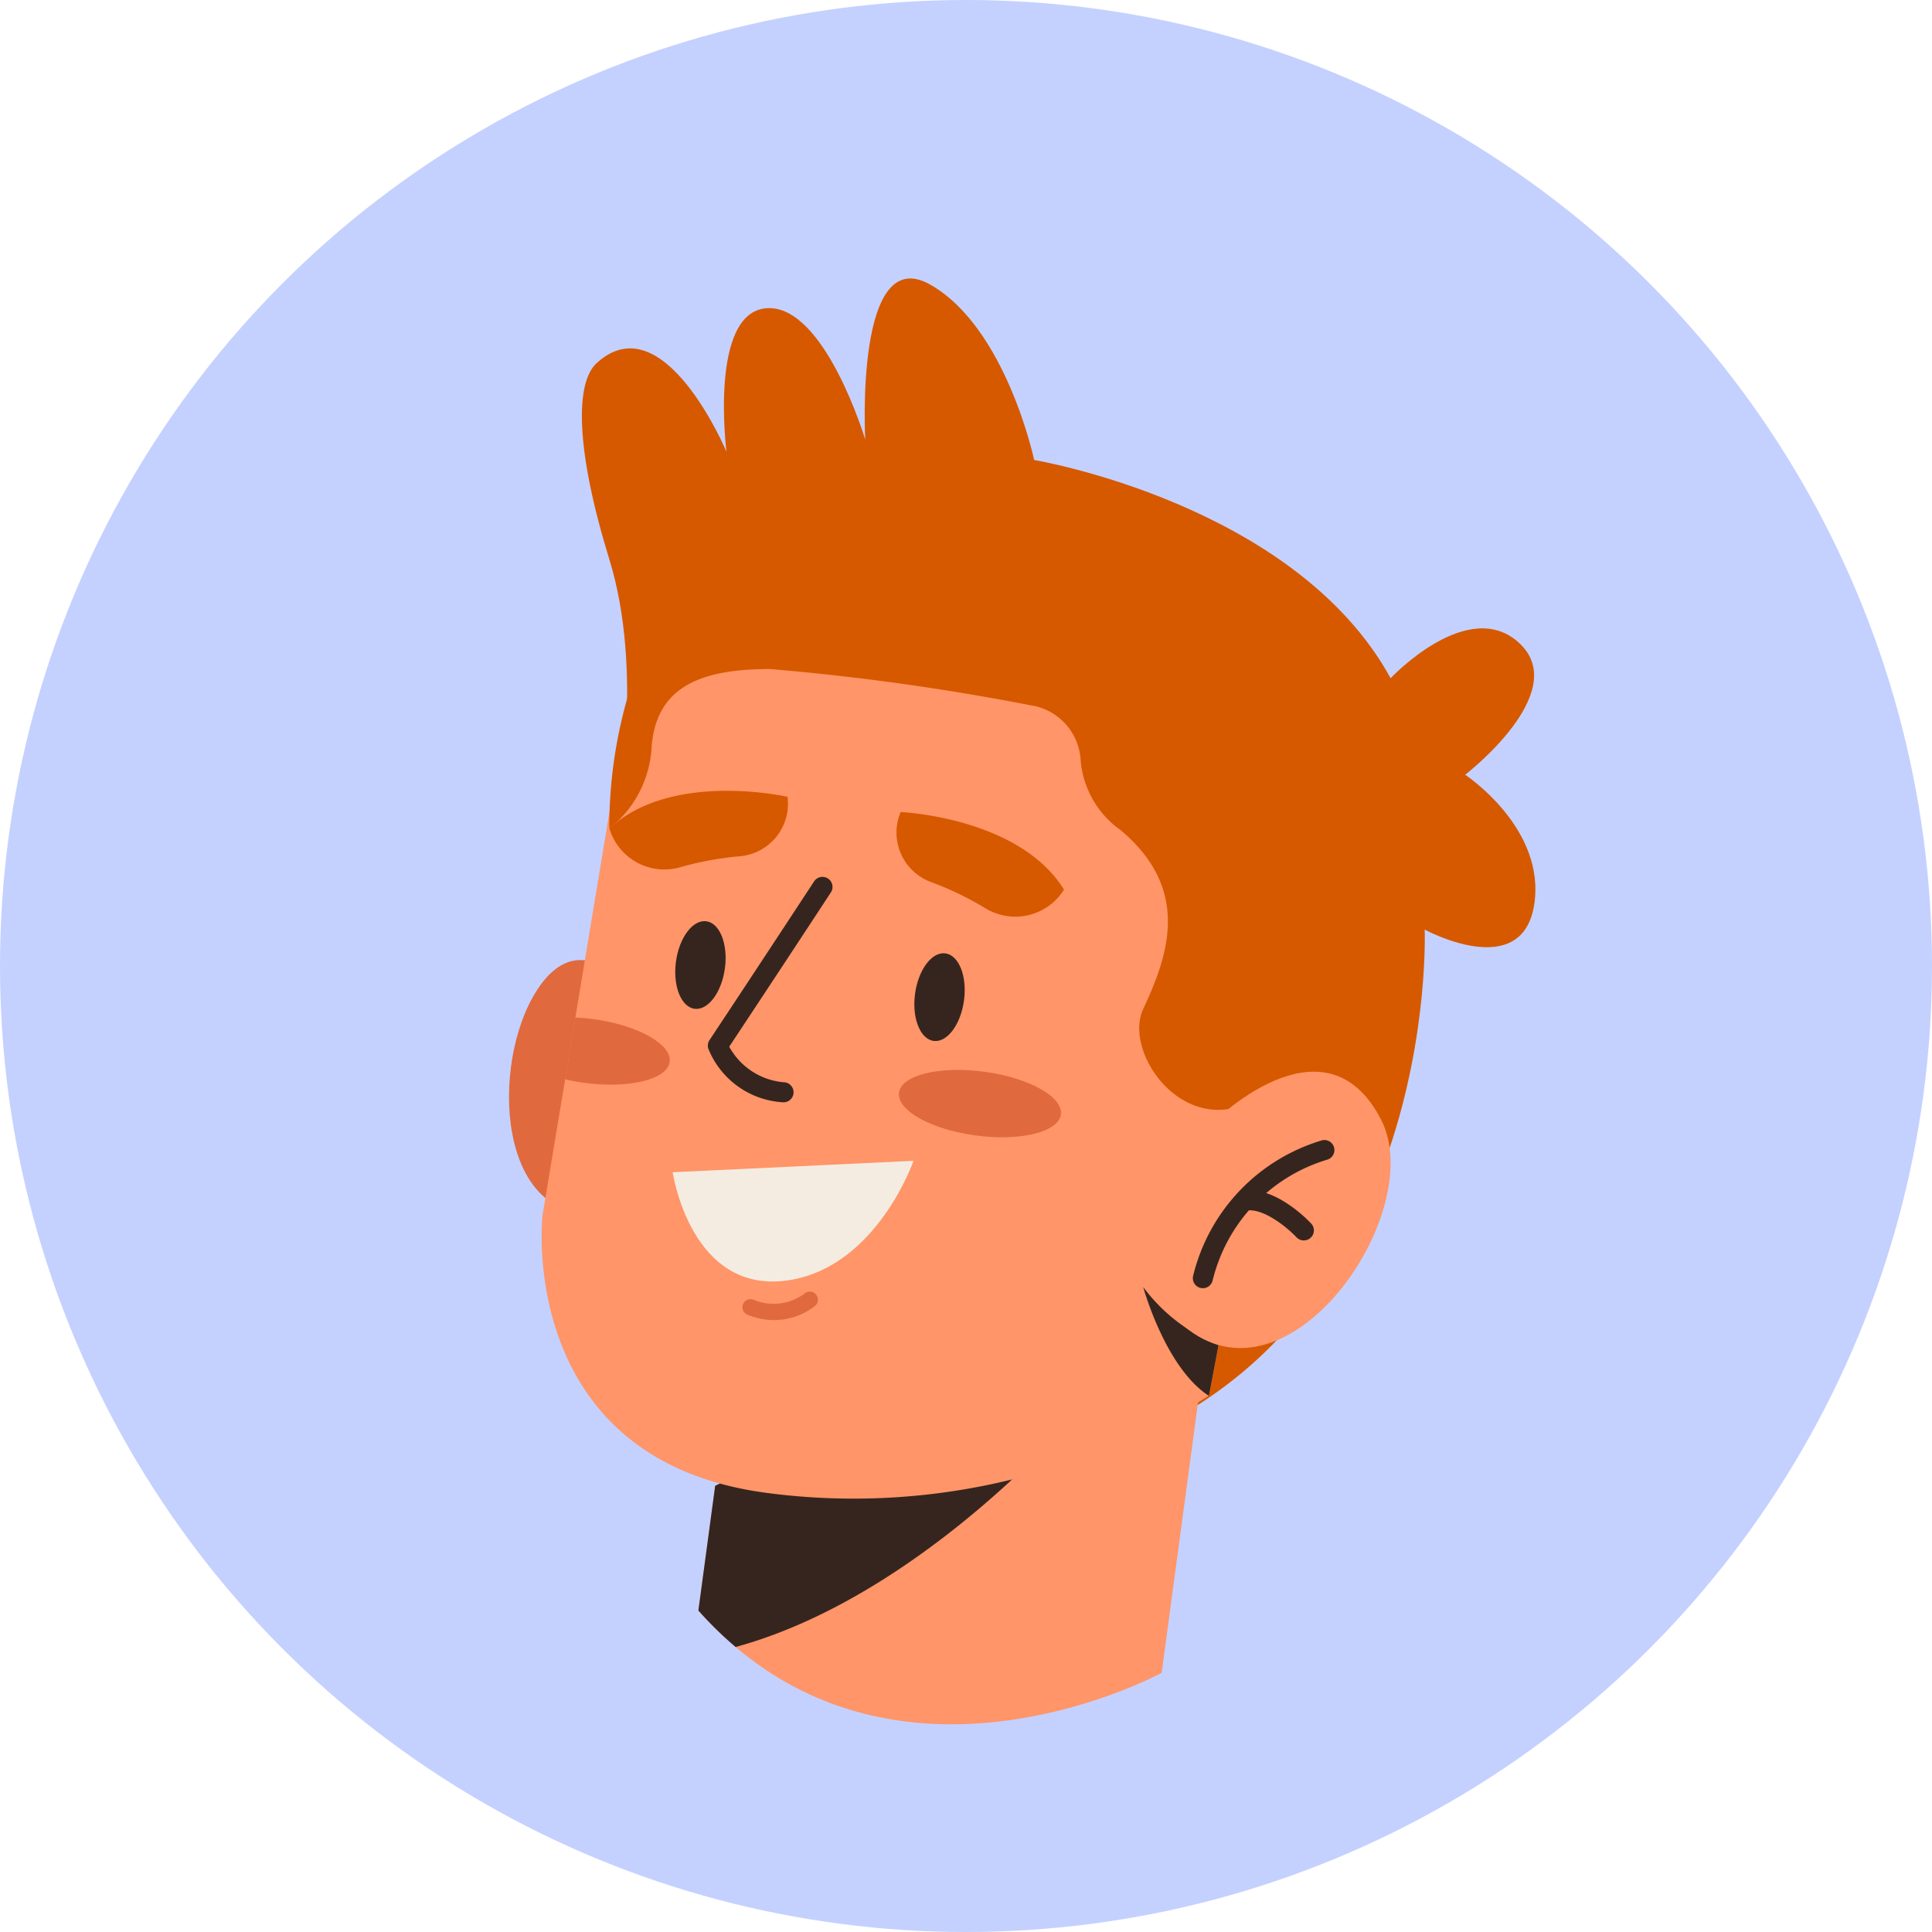 <svg xmlns="http://www.w3.org/2000/svg" xmlns:xlink="http://www.w3.org/1999/xlink" width="85" height="85" viewBox="0 0 85 85">
  <defs>
    <clipPath id="clip-path">
      <rect id="Rectángulo_37368" data-name="Rectángulo 37368" width="4.605" height="2.954" fill="none"/>
    </clipPath>
  </defs>
  <g id="Grupo_159045" data-name="Grupo 159045" transform="translate(-1063 -2393)">
    <ellipse id="Elipse_4781" data-name="Elipse 4781" cx="42.5" cy="42.5" rx="42.5" ry="42.5" transform="translate(1063 2393)" fill="#c4d1ff"/>
    <g id="Grupo_159044" data-name="Grupo 159044">
      <path id="Trazado_128800" data-name="Trazado 128800" d="M51.511,23.248s1.169-5.952-.356-10.891c-1.5-4.86-1.5-7.764-.565-8.626,2.947-2.715,5.718,3.89,5.718,3.89s-.778-6.14,1.772-6.312,4.333,5.778,4.333,5.778S61.938-1.629,65.277.272s4.569,7.715,4.569,7.715,11.465,1.91,15.682,9.6c0,0,3.451-3.676,5.7-1.508s-2.42,5.756-2.42,5.756,3.585,2.359,3.032,5.746-4.813,1.066-4.813,1.066.717,18.127-14.68,23.109S51.511,23.248,51.511,23.248" transform="translate(1038.653 2405.251)" fill="#d65900"/>
      <path id="Trazado_128801" data-name="Trazado 128801" d="M56.211,56.409,55.472,61.9A16.293,16.293,0,0,0,57.11,63.5c8.16,6.923,18.745,1.136,18.745,1.136l2.559-19.024L58.859,55.122Z" transform="translate(1038.254 2401.96)" fill="#ff9568"/>
      <path id="Trazado_128802" data-name="Trazado 128802" d="M56.211,57.025l-.739,5.487a16.294,16.294,0,0,0,1.638,1.605c8.035-2.189,14.714-9.956,14.714-9.956L58.859,55.738Z" transform="translate(1038.254 2401.344)" fill="#36251f"/>
      <path id="Trazado_128803" data-name="Trazado 128803" d="M52.316,34.225s-2.456-3.843-4.572-.614-1.784,10.383,2.814,9.838Z" transform="translate(1038.902 2402.919)" fill="#e0693e"/>
      <path id="Trazado_128804" data-name="Trazado 128804" d="M48.077,42.242s-1.2,10.749,9.866,12.212a29.215,29.215,0,0,0,19.446-4.276l.013-.008.42-2.218,2.185-11.514,1.168-6.154s2.905-10.973-7.428-14.436c-7.55-2.53-14.99-2.22-19.2,1.33-.136.114-.269.233-.4.355a9.62,9.62,0,0,0-2.786,4.918L49.523,33.539l-.451,2.718Z" transform="translate(1038.791 2404.228)" fill="#ff9568"/>
      <path id="Trazado_128805" data-name="Trazado 128805" d="M64.849,41.839s-1.595,4.614-5.432,5.245c-4.368.718-5.165-4.742-5.165-4.742Z" transform="translate(1038.342 2402.232)" fill="#f4ece1"/>
      <path id="Trazado_128806" data-name="Trazado 128806" d="M58.025,49.145a2.321,2.321,0,0,1-.255-.093.355.355,0,0,1,.292-.648,2.276,2.276,0,0,0,2.242-.284.355.355,0,1,1,.444.555,2.931,2.931,0,0,1-2.722.469" transform="translate(1038.104 2401.785)" fill="#e0693e"/>
      <path id="Trazado_128807" data-name="Trazado 128807" d="M65.742,33.784c-.143,1.063.224,1.99.818,2.07s1.192-.717,1.336-1.781-.224-1.989-.818-2.07-1.193.717-1.336,1.781" transform="translate(1037.516 2402.942)" fill="#36251f"/>
      <path id="Trazado_128808" data-name="Trazado 128808" d="M54.406,32.259c-.143,1.063.224,1.99.818,2.07s1.192-.717,1.336-1.781-.224-1.989-.818-2.069-1.193.716-1.336,1.78" transform="translate(1038.333 2403.053)" fill="#36251f"/>
      <path id="Trazado_128809" data-name="Trazado 128809" d="M59.189,38.29a3.772,3.772,0,0,1-3.249-2.359.442.442,0,0,1,.054-.375c2.27-3.424,4.577-6.946,4.6-6.981a.441.441,0,0,1,.739.483c-.022.035-2.244,3.426-4.472,6.788a3.027,3.027,0,0,0,2.448,1.568.441.441,0,1,1-.118.875" transform="translate(1038.222 2403.204)" fill="#36251f"/>
      <path id="Trazado_128810" data-name="Trazado 128810" d="M69.813,19.743a2.591,2.591,0,0,1,2.173,2.428,4.188,4.188,0,0,0,1.759,3.062c3.111,2.617,2.1,5.5.994,7.864s3.207,7.573,7.045,1.857,2.793-18.99-6.2-20.825-21.375-.5-22.929,3.466a20.689,20.689,0,0,0-1.407,7.566,4.883,4.883,0,0,0,1.865-3.647c.231-2.593,2.154-3.369,5.207-3.369a106.712,106.712,0,0,1,11.488,1.6" transform="translate(1038.559 2404.29)" fill="#d65900"/>
      <g id="Grupo_157540" data-name="Grupo 157540" transform="translate(1087.861 2437.766)">
        <g id="Grupo_157539" data-name="Grupo 157539" clip-path="url(#clip-path)">
          <path id="Trazado_128811" data-name="Trazado 128811" d="M49.151,37.761c.271.064.558.117.853.157,1.964.264,3.644-.149,3.748-.923s-1.406-1.617-3.371-1.882q-.4-.053-.778-.07Z" transform="translate(-49.151 -35.043)" fill="#e0693e"/>
        </g>
      </g>
      <path id="Trazado_128812" data-name="Trazado 128812" d="M64.984,38.531c-.1.774,1.406,1.616,3.373,1.881s3.645-.148,3.749-.922-1.406-1.616-3.373-1.881-3.646.148-3.749.922" transform="translate(1037.568 2402.543)" fill="#e0693e"/>
      <path id="Trazado_128813" data-name="Trazado 128813" d="M72.233,28.715h0a2.523,2.523,0,0,1-3.437.83A14.045,14.045,0,0,0,66.4,28.386,2.318,2.318,0,0,1,65.048,25.3s5.213.221,7.185,3.413" transform="translate(1037.577 2403.426)" fill="#d65900"/>
      <path id="Trazado_128814" data-name="Trazado 128814" d="M51.253,25.952h0a2.523,2.523,0,0,0,3.1,1.709,14.07,14.07,0,0,1,2.614-.485,2.317,2.317,0,0,0,2.121-2.617S54,23.395,51.253,25.952" transform="translate(1038.559 2403.498)" fill="#d65900"/>
      <path id="Trazado_128815" data-name="Trazado 128815" d="M76.565,47.826c.034.124,1,3.558,2.882,4.779l.012-.009.42-2.218a7.7,7.7,0,0,1-3.314-2.552" transform="translate(1036.732 2401.801)" fill="#36251f"/>
      <path id="Trazado_128816" data-name="Trazado 128816" d="M79.642,39.967s5.019-5.138,7.53-.232c2.069,4.043-4.079,13.025-8.714,9.041Z" transform="translate(1036.596 2402.537)" fill="#ff9568"/>
      <path id="Trazado_128817" data-name="Trazado 128817" d="M79.3,47.368l-.048-.008a.443.443,0,0,1-.322-.535,8.26,8.26,0,0,1,5.68-5.962.441.441,0,0,1,.215.855,7.374,7.374,0,0,0-5.039,5.319.442.442,0,0,1-.486.331" transform="translate(1036.563 2402.304)" fill="#36251f"/>
      <path id="Trazado_128818" data-name="Trazado 128818" d="M83.888,45.438a.437.437,0,0,1-.263-.135c-.339-.36-1.39-1.272-2.17-1.18a.441.441,0,0,1-.1-.877c1.358-.16,2.761,1.287,2.916,1.452a.441.441,0,0,1-.38.739" transform="translate(1036.415 2402.132)" fill="#36251f"/>
    </g>
  </g>
</svg>
